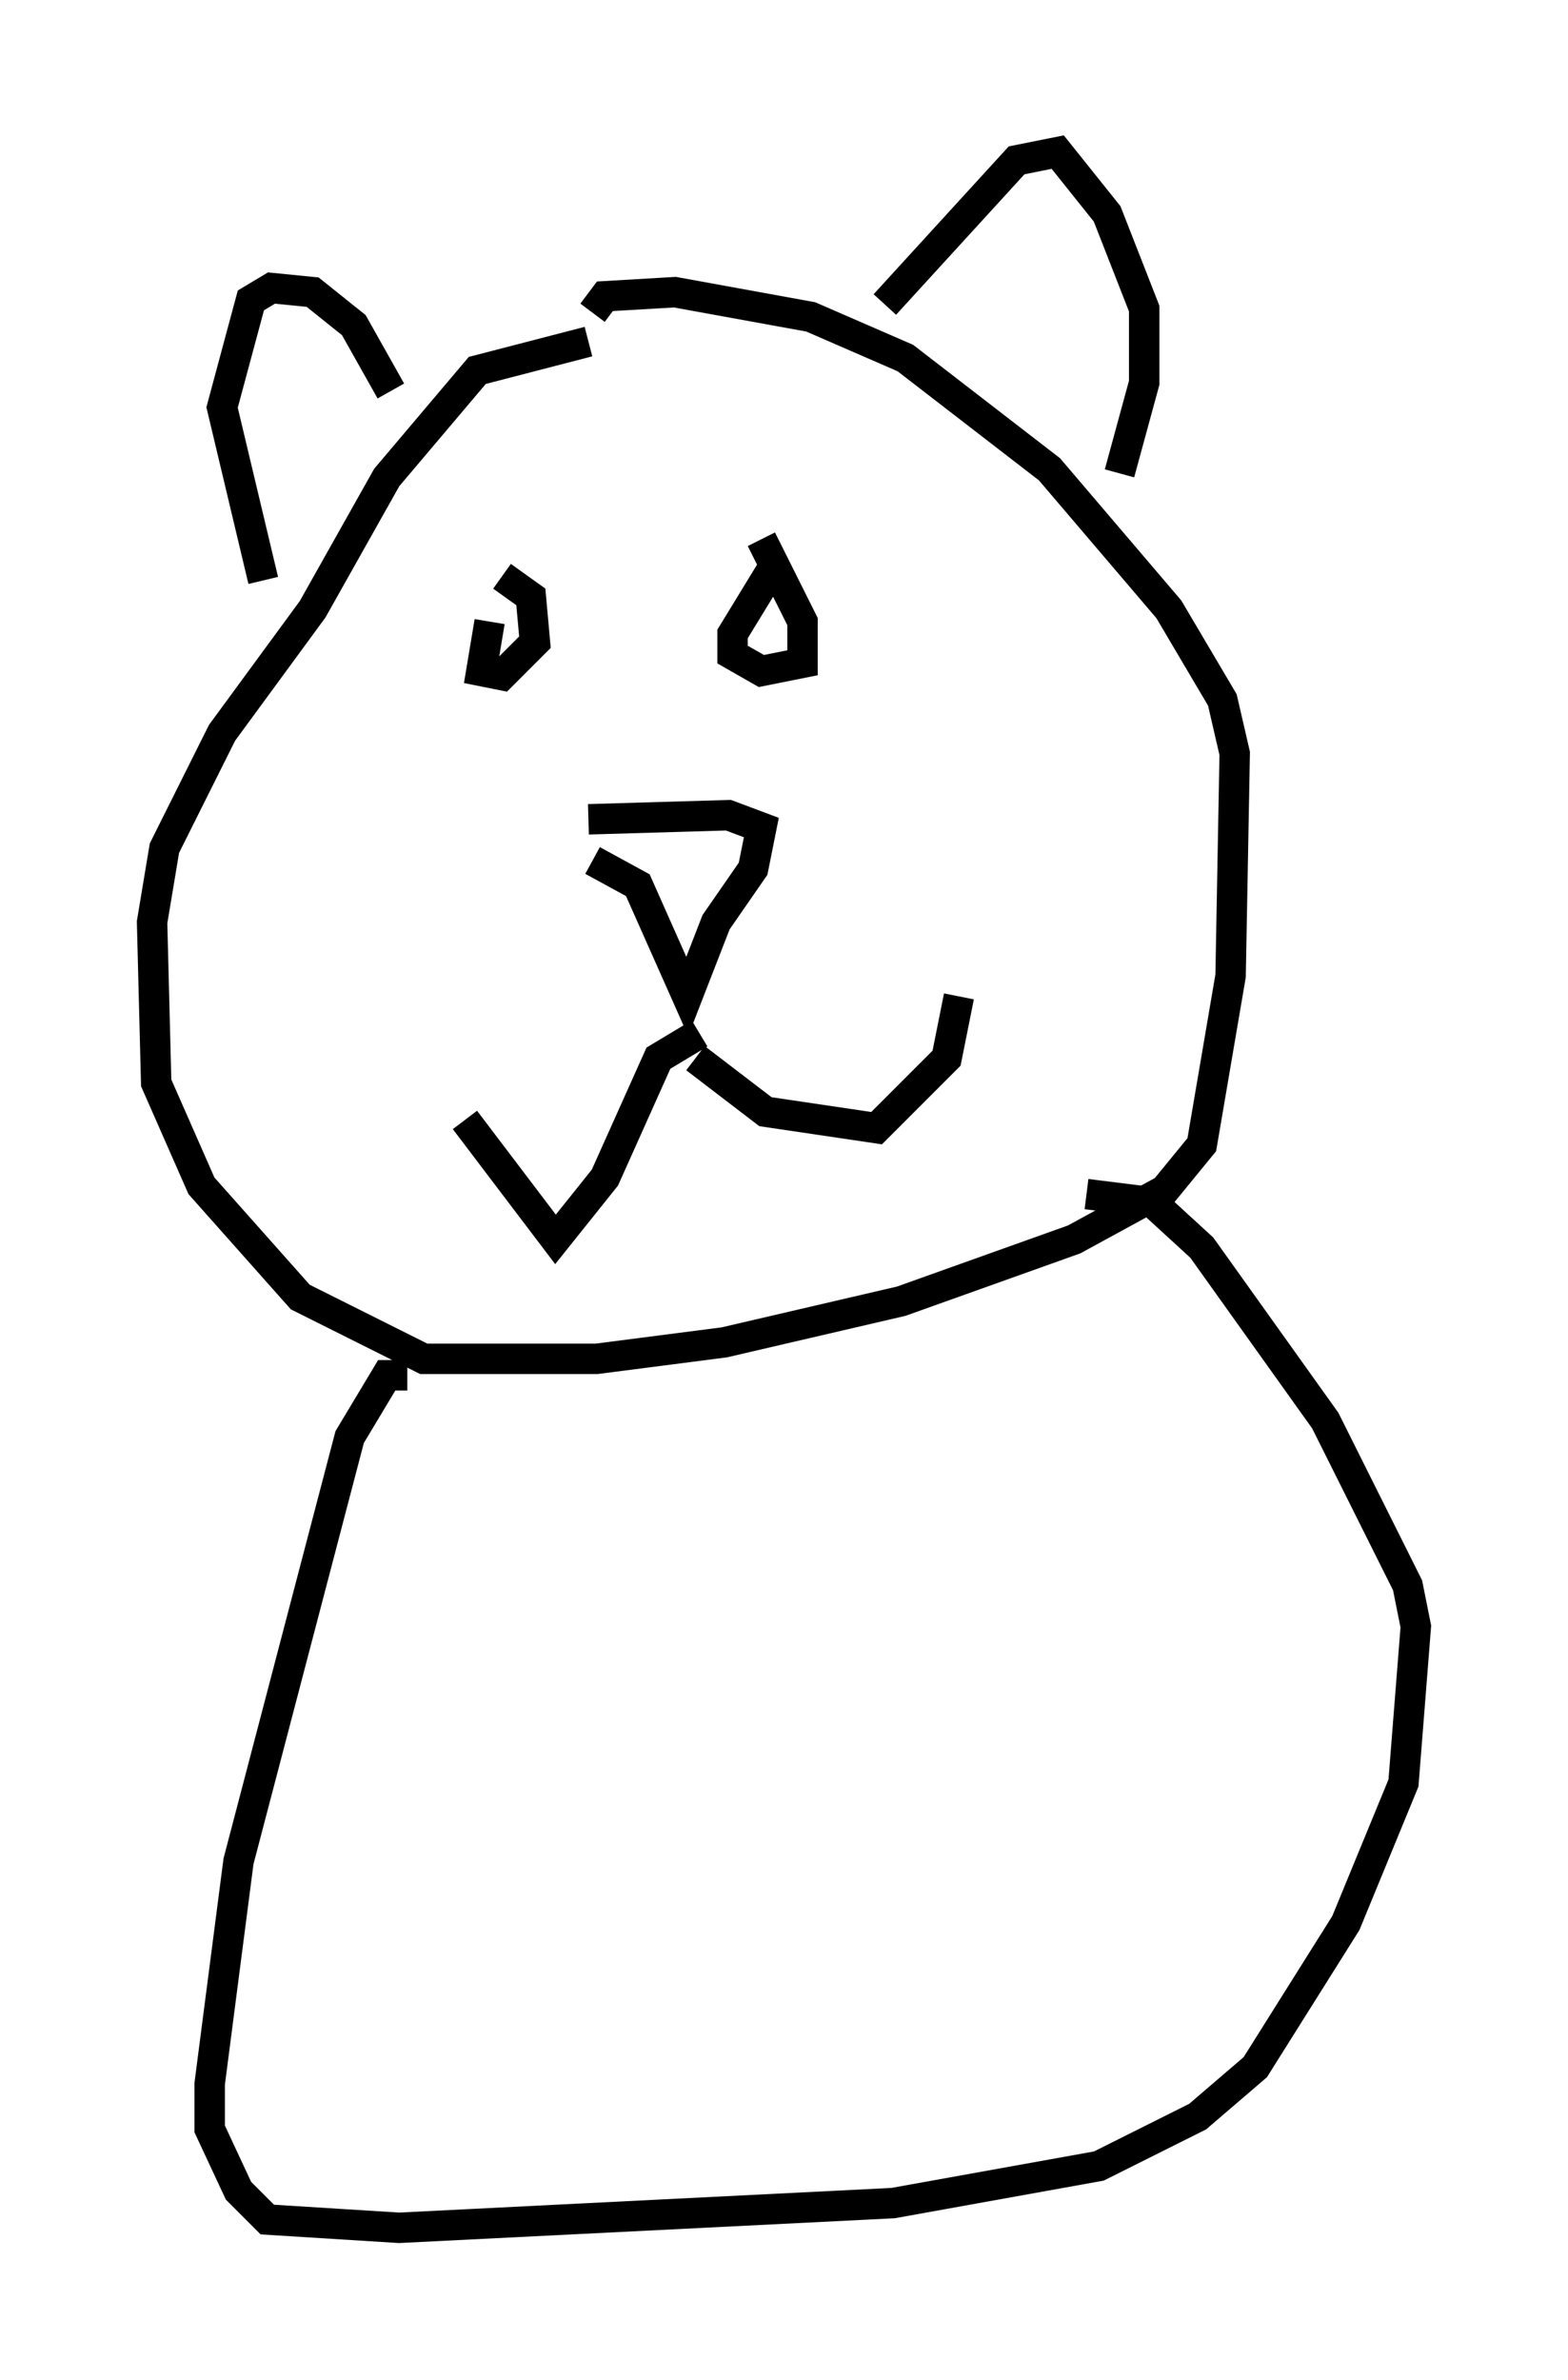 <?xml version="1.0" encoding="utf-8" ?>
<svg baseProfile="full" height="78.2" version="1.1" width="51.542" xmlns="http://www.w3.org/2000/svg" xmlns:ev="http://www.w3.org/2001/xml-events" xmlns:xlink="http://www.w3.org/1999/xlink"><defs /><rect fill="white" height="78.2" width="51.542" x="0" y="0" /><path d="M30.304, 11.495 m-10.961, -0.271 l-3.654, 0.947 -2.977, 3.518 l-2.436, 4.33 -2.977, 4.059 l-1.894, 3.789 -0.406, 2.436 l0.135, 5.277 1.488, 3.383 l3.248, 3.654 4.059, 2.03 l5.683, 0.0 4.195, -0.541 l5.819, -1.353 5.683, -2.03 l2.977, -1.624 1.218, -1.488 l0.947, -5.548 0.135, -7.307 l-0.406, -1.759 -1.759, -2.977 l-3.924, -4.601 -4.736, -3.654 l-3.112, -1.353 -4.465, -0.812 l-2.3, 0.135 -0.406, 0.541 m0.0, 17.997 l1.488, 0.812 1.624, 3.654 l0.947, -2.436 1.218, -1.759 l0.271, -1.353 -1.083, -0.406 l-4.601, 0.135 m3.654, 7.036 l-1.353, 0.812 -1.759, 3.924 l-1.624, 2.03 -2.977, -3.924 m7.578, -2.03 l2.3, 1.759 3.654, 0.541 l2.3, -2.3 0.406, -2.03 m-15.426, -12.314 l-0.271, 1.624 0.677, 0.135 l1.083, -1.083 -0.135, -1.488 l-0.947, -0.677 m9.066, -0.541 l-1.488, 2.436 0.0, 0.677 l0.947, 0.541 1.353, -0.271 l0.0, -1.353 -1.353, -2.706 m4.059, -7.713 l4.33, -4.736 1.353, -0.271 l1.624, 2.03 1.218, 3.112 l0.0, 2.436 -0.812, 2.977 m-28.146, 3.518 l-1.353, -5.683 0.947, -3.518 l0.677, -0.406 1.353, 0.135 l1.353, 1.083 1.218, 2.165 m0.541, 32.341 l-0.677, 0.0 -1.218, 2.03 l-3.654, 13.938 -0.947, 7.307 l0.0, 1.488 0.947, 2.03 l0.947, 0.947 4.33, 0.271 l16.238, -0.812 6.766, -1.218 l3.248, -1.624 1.894, -1.624 l2.977, -4.736 1.894, -4.601 l0.406, -5.142 -0.271, -1.353 l-2.706, -5.413 -4.059, -5.683 l-1.624, -1.488 -2.165, -0.271 " fill="none" stroke="black" stroke-width="1" /></svg>